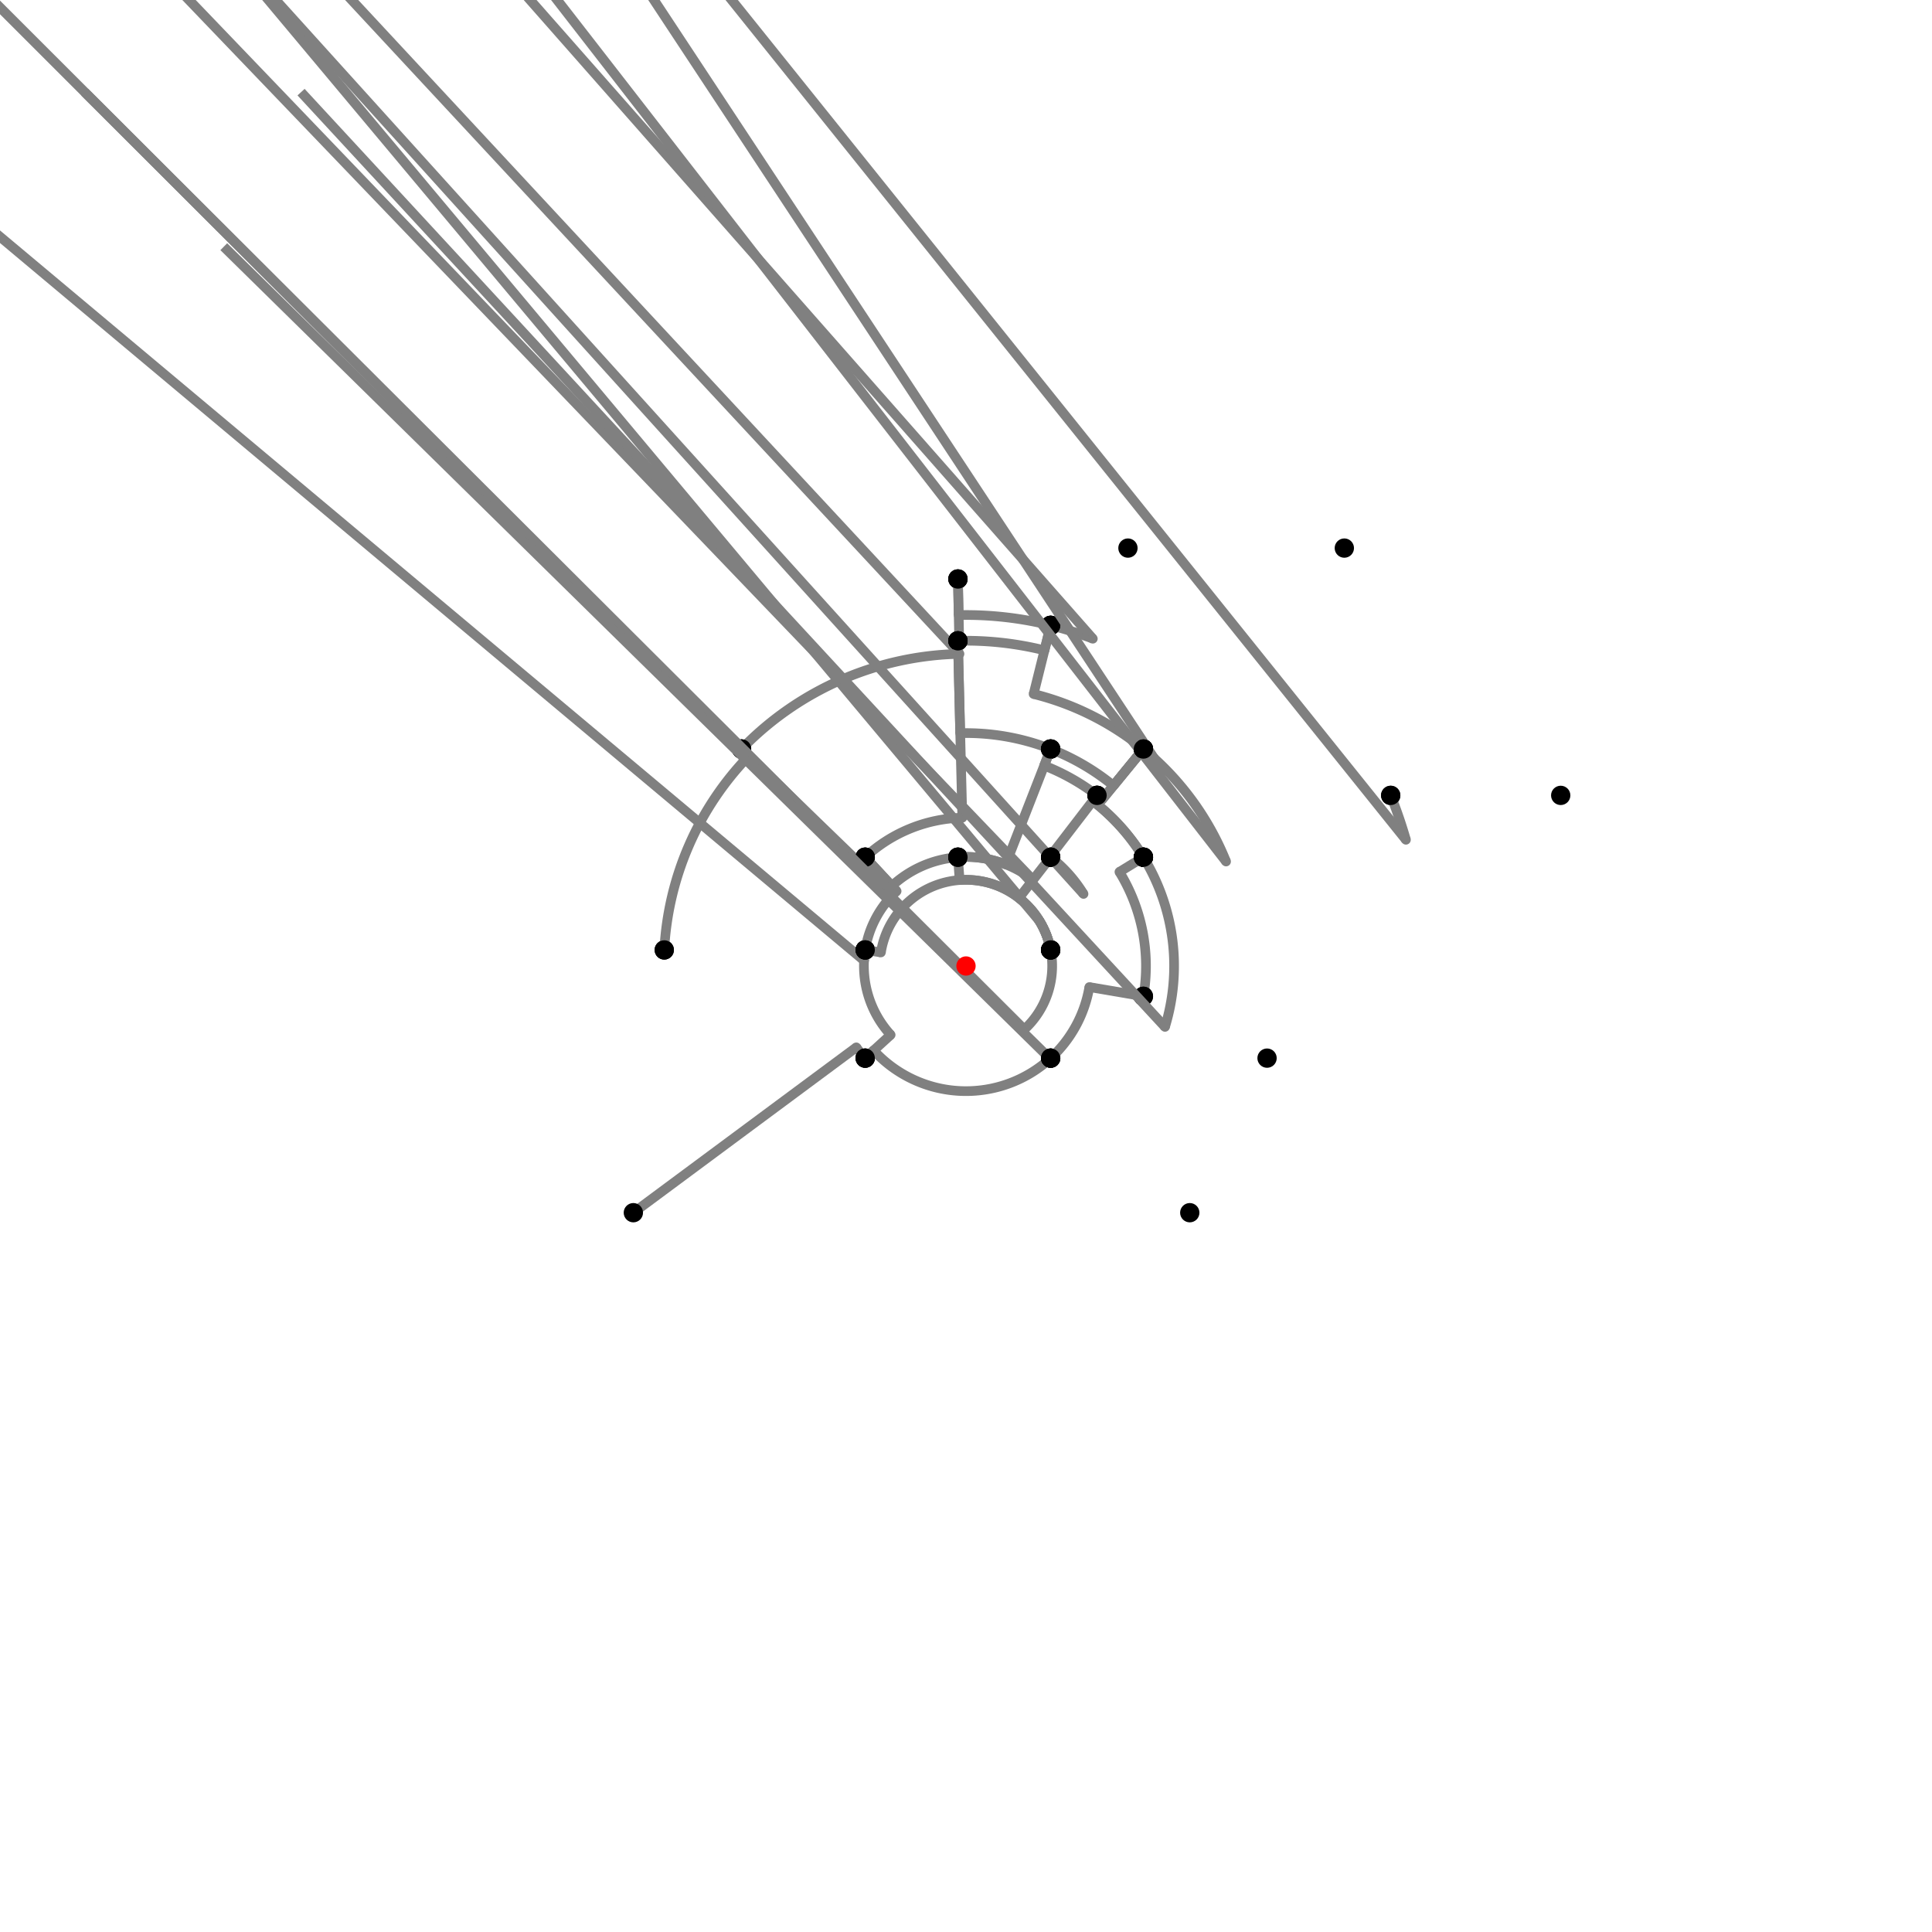 <?xml version="1.0" encoding="UTF-8"?>
<svg xmlns="http://www.w3.org/2000/svg" xmlns:xlink="http://www.w3.org/1999/xlink"
     width="1000" height="1000" viewBox="0 0 1000 1000">
<defs>
</defs>
<rect x="0" y="0" width="1000" height="1000" fill="white" />
<path d="M327.824,627.689 L443.223,542.107" stroke="grey" stroke-width="5" />
<circle cx="443.223" cy="542.107" r="2.5" fill="grey" stroke="none" />
<path d="M443.223,542.107 A70.686,70.686,0,0,0,447.824,547.689" stroke="grey" stroke-width="5" fill="none" />
<circle cx="327.824" cy="627.689" r="5" fill="black" stroke="none" />
<circle cx="447.824" cy="547.689" r="5" fill="black" stroke="none" />
<path d="M447.824,547.689 L461.002,535.645" stroke="grey" stroke-width="5" />
<circle cx="461.002" cy="535.645" r="2.5" fill="grey" stroke="none" />
<path d="M461.002,535.645 A52.833,52.833,0,0,1,447.824,491.689" stroke="grey" stroke-width="5" fill="none" />
<circle cx="447.824" cy="547.689" r="5" fill="black" stroke="none" />
<circle cx="447.824" cy="491.689" r="5" fill="black" stroke="none" />
<path d="M447.824,491.689 A52.833,52.833,0,0,0,447.241,497.193" stroke="grey" stroke-width="5" fill="none" />
<path d="M447.241,497.193 L-156.176,-8.311" stroke="grey" stroke-width="5" />
<circle cx="447.241" cy="497.193" r="2.5" fill="grey" stroke="none" />
<circle cx="447.824" cy="491.689" r="5" fill="black" stroke="none" />
<circle cx="343.824" cy="491.689" r="5" fill="black" stroke="none" />
<path d="M343.824,491.689 A156.397,156.397,0,0,1,387.556,391.297" stroke="grey" stroke-width="5" fill="none" />
<path d="M387.556,391.297 L-116.176,-112.311" stroke="grey" stroke-width="5" />
<circle cx="387.556" cy="391.297" r="2.5" fill="grey" stroke="none" />
<circle cx="343.824" cy="491.689" r="5" fill="black" stroke="none" />
<circle cx="383.824" cy="387.689" r="5" fill="black" stroke="none" />
<path d="M383.824,387.689 A161.587,161.587,0,0,1,496.632,338.448" stroke="grey" stroke-width="5" fill="none" />
<path d="M496.632,338.448 L-4.176,-200.311" stroke="grey" stroke-width="5" />
<circle cx="496.632" cy="338.448" r="2.5" fill="grey" stroke="none" />
<circle cx="383.824" cy="387.689" r="5" fill="black" stroke="none" />
<circle cx="495.824" cy="299.689" r="5" fill="black" stroke="none" />
<path d="M495.824,299.689 L496.214,318.364" stroke="grey" stroke-width="5" />
<circle cx="496.214" cy="318.364" r="2.5" fill="grey" stroke="none" />
<path d="M496.214,318.364 A181.676,181.676,0,0,1,543.824,323.689" stroke="grey" stroke-width="5" fill="none" />
<circle cx="495.824" cy="299.689" r="5" fill="black" stroke="none" />
<circle cx="543.824" cy="323.689" r="5" fill="black" stroke="none" />
<path d="M543.824,323.689 L540.613,336.609" stroke="grey" stroke-width="5" />
<circle cx="540.613" cy="336.609" r="2.5" fill="grey" stroke="none" />
<path d="M540.613,336.609 A168.362,168.362,0,0,0,495.824,331.689" stroke="grey" stroke-width="5" fill="none" />
<circle cx="543.824" cy="323.689" r="5" fill="black" stroke="none" />
<circle cx="495.824" cy="331.689" r="5" fill="black" stroke="none" />
<path d="M495.824,299.689 L496.491,331.674" stroke="grey" stroke-width="5" />
<circle cx="496.491" cy="331.674" r="2.5" fill="grey" stroke="none" />
<path d="M496.491,331.674 A168.362,168.362,0,0,0,495.824,331.689" stroke="grey" stroke-width="5" fill="none" />
<circle cx="495.824" cy="299.689" r="5" fill="black" stroke="none" />
<circle cx="495.824" cy="331.689" r="5" fill="black" stroke="none" />
<path d="M495.824,331.689 L498.096,423.257" stroke="grey" stroke-width="5" />
<circle cx="498.096" cy="423.257" r="2.5" fill="grey" stroke="none" />
<path d="M498.096,423.257 A76.767,76.767,0,0,0,447.824,443.689" stroke="grey" stroke-width="5" fill="none" />
<circle cx="495.824" cy="331.689" r="5" fill="black" stroke="none" />
<circle cx="447.824" cy="443.689" r="5" fill="black" stroke="none" />
<path d="M383.824,387.689 L444.807,446.643" stroke="grey" stroke-width="5" />
<circle cx="444.807" cy="446.643" r="2.5" fill="grey" stroke="none" />
<path d="M444.807,446.643 A76.767,76.767,0,0,1,447.824,443.689" stroke="grey" stroke-width="5" fill="none" />
<circle cx="383.824" cy="387.689" r="5" fill="black" stroke="none" />
<circle cx="447.824" cy="443.689" r="5" fill="black" stroke="none" />
<path d="M447.824,443.689 L464.091,461.245" stroke="grey" stroke-width="5" />
<circle cx="464.091" cy="461.245" r="2.5" fill="grey" stroke="none" />
<path d="M464.091,461.245 A52.833,52.833,0,0,0,447.824,491.689" stroke="grey" stroke-width="5" fill="none" />
<circle cx="447.824" cy="443.689" r="5" fill="black" stroke="none" />
<circle cx="447.824" cy="491.689" r="5" fill="black" stroke="none" />
<path d="M543.824,323.689 A181.676,181.676,0,0,1,565.646,330.599" stroke="grey" stroke-width="5" fill="none" />
<path d="M565.646,330.599 L83.824,-216.311" stroke="grey" stroke-width="5" />
<circle cx="565.646" cy="330.599" r="2.5" fill="grey" stroke="none" />
<circle cx="543.824" cy="323.689" r="5" fill="black" stroke="none" />
<circle cx="583.824" cy="283.689" r="5" fill="black" stroke="none" />
<path d="M543.824,323.689 L534.994,359.214" stroke="grey" stroke-width="5" />
<circle cx="534.994" cy="359.214" r="2.5" fill="grey" stroke="none" />
<path d="M534.994,359.214 A145.07,145.07,0,0,1,591.824,387.689" stroke="grey" stroke-width="5" fill="none" />
<circle cx="543.824" cy="323.689" r="5" fill="black" stroke="none" />
<circle cx="591.824" cy="387.689" r="5" fill="black" stroke="none" />
<path d="M495.824,331.689 L497.01,379.479" stroke="grey" stroke-width="5" />
<circle cx="497.01" cy="379.479" r="2.5" fill="grey" stroke="none" />
<path d="M497.01,379.479 A120.558,120.558,0,0,1,543.824,387.689" stroke="grey" stroke-width="5" fill="none" />
<circle cx="495.824" cy="331.689" r="5" fill="black" stroke="none" />
<circle cx="543.824" cy="387.689" r="5" fill="black" stroke="none" />
<path d="M447.824,443.689 L461.623,458.581" stroke="grey" stroke-width="5" />
<circle cx="461.623" cy="458.581" r="2.5" fill="grey" stroke="none" />
<path d="M461.623,458.581 A56.465,56.465,0,0,1,495.824,443.689" stroke="grey" stroke-width="5" fill="none" />
<circle cx="447.824" cy="443.689" r="5" fill="black" stroke="none" />
<circle cx="495.824" cy="443.689" r="5" fill="black" stroke="none" />
<path d="M447.824,491.689 L455.95,492.984" stroke="grey" stroke-width="5" />
<circle cx="455.95" cy="492.984" r="2.5" fill="grey" stroke="none" />
<path d="M455.95,492.984 A44.605,44.605,0,0,1,543.824,491.689" stroke="grey" stroke-width="5" fill="none" />
<circle cx="447.824" cy="491.689" r="5" fill="black" stroke="none" />
<circle cx="543.824" cy="491.689" r="5" fill="black" stroke="none" />
<path d="M447.824,547.689 L452.193,543.696" stroke="grey" stroke-width="5" />
<circle cx="452.193" cy="543.696" r="2.5" fill="grey" stroke="none" />
<path d="M452.193,543.696 A64.768,64.768,0,0,0,543.824,547.689" stroke="grey" stroke-width="5" fill="none" />
<circle cx="447.824" cy="547.689" r="5" fill="black" stroke="none" />
<circle cx="543.824" cy="547.689" r="5" fill="black" stroke="none" />
<path d="M591.824,387.689 L576.309,406.666" stroke="grey" stroke-width="5" />
<circle cx="576.309" cy="406.666" r="2.5" fill="grey" stroke="none" />
<path d="M576.309,406.666 A120.558,120.558,0,0,0,543.824,387.689" stroke="grey" stroke-width="5" fill="none" />
<circle cx="591.824" cy="387.689" r="5" fill="black" stroke="none" />
<circle cx="543.824" cy="387.689" r="5" fill="black" stroke="none" />
<path d="M543.824,387.689 L520.526,447.398" stroke="grey" stroke-width="5" />
<circle cx="520.526" cy="447.398" r="2.5" fill="grey" stroke="none" />
<path d="M520.526,447.398 A56.465,56.465,0,0,0,495.824,443.689" stroke="grey" stroke-width="5" fill="none" />
<circle cx="543.824" cy="387.689" r="5" fill="black" stroke="none" />
<circle cx="495.824" cy="443.689" r="5" fill="black" stroke="none" />
<path d="M495.824,443.689 L496.701,455.517" stroke="grey" stroke-width="5" />
<circle cx="496.701" cy="455.517" r="2.5" fill="grey" stroke="none" />
<path d="M496.701,455.517 A44.605,44.605,0,0,1,543.824,491.689" stroke="grey" stroke-width="5" fill="none" />
<circle cx="495.824" cy="443.689" r="5" fill="black" stroke="none" />
<circle cx="543.824" cy="491.689" r="5" fill="black" stroke="none" />
<path d="M543.824,491.689 A44.605,44.605,0,0,1,530.182,532.844" stroke="grey" stroke-width="5" fill="none" />
<path d="M530.182,532.844 L43.824,47.689" stroke="grey" stroke-width="5" />
<circle cx="530.182" cy="532.844" r="2.5" fill="grey" stroke="none" />
<circle cx="543.824" cy="491.689" r="5" fill="black" stroke="none" />
<circle cx="543.824" cy="547.689" r="5" fill="black" stroke="none" />
<path d="M543.824,547.689 A64.768,64.768,0,0,1,543.515,547.972" stroke="grey" stroke-width="5" fill="none" />
<path d="M543.515,547.972 L115.824,127.689" stroke="grey" stroke-width="5" />
<circle cx="543.515" cy="547.972" r="2.5" fill="grey" stroke="none" />
<circle cx="543.824" cy="547.689" r="5" fill="black" stroke="none" />
<circle cx="615.824" cy="627.689" r="5" fill="black" stroke="none" />
<path d="M591.824,387.689 L570.481,413.795" stroke="grey" stroke-width="5" />
<circle cx="570.481" cy="413.795" r="2.5" fill="grey" stroke="none" />
<path d="M570.481,413.795 A111.35,111.35,0,0,0,567.824,411.689" stroke="grey" stroke-width="5" fill="none" />
<circle cx="591.824" cy="387.689" r="5" fill="black" stroke="none" />
<circle cx="567.824" cy="411.689" r="5" fill="black" stroke="none" />
<path d="M567.824,411.689 L543.463,443.41" stroke="grey" stroke-width="5" />
<circle cx="543.463" cy="443.41" r="2.5" fill="grey" stroke="none" />
<path d="M543.463,443.41 A71.355,71.355,0,0,1,543.824,443.689" stroke="grey" stroke-width="5" fill="none" />
<circle cx="567.824" cy="411.689" r="5" fill="black" stroke="none" />
<circle cx="543.824" cy="443.689" r="5" fill="black" stroke="none" />
<path d="M543.824,443.689 L527.396,464.799" stroke="grey" stroke-width="5" />
<circle cx="527.396" cy="464.799" r="2.5" fill="grey" stroke="none" />
<path d="M527.396,464.799 A44.605,44.605,0,0,1,543.824,491.689" stroke="grey" stroke-width="5" fill="none" />
<circle cx="543.824" cy="443.689" r="5" fill="black" stroke="none" />
<circle cx="543.824" cy="491.689" r="5" fill="black" stroke="none" />
<path d="M543.824,387.689 L540.477,396.267" stroke="grey" stroke-width="5" />
<circle cx="540.477" cy="396.267" r="2.5" fill="grey" stroke="none" />
<path d="M540.477,396.267 A111.35,111.35,0,0,1,567.824,411.689" stroke="grey" stroke-width="5" fill="none" />
<circle cx="543.824" cy="387.689" r="5" fill="black" stroke="none" />
<circle cx="567.824" cy="411.689" r="5" fill="black" stroke="none" />
<path d="M495.824,443.689 A56.465,56.465,0,0,1,534.68,455.439" stroke="grey" stroke-width="5" fill="none" />
<path d="M534.68,455.439 L43.824,-56.311" stroke="grey" stroke-width="5" />
<circle cx="534.68" cy="455.439" r="2.5" fill="grey" stroke="none" />
<circle cx="495.824" cy="443.689" r="5" fill="black" stroke="none" />
<circle cx="543.824" cy="443.689" r="5" fill="black" stroke="none" />
<path d="M591.824,387.689 L568.18,416.609" stroke="grey" stroke-width="5" />
<circle cx="568.18" cy="416.609" r="2.5" fill="grey" stroke="none" />
<path d="M568.18,416.609 A107.715,107.715,0,0,1,591.824,443.689" stroke="grey" stroke-width="5" fill="none" />
<circle cx="591.824" cy="387.689" r="5" fill="black" stroke="none" />
<circle cx="591.824" cy="443.689" r="5" fill="black" stroke="none" />
<path d="M567.824,411.689 L565.61,414.572" stroke="grey" stroke-width="5" />
<circle cx="565.61" cy="414.572" r="2.5" fill="grey" stroke="none" />
<path d="M565.61,414.572 A107.715,107.715,0,0,1,591.824,443.689" stroke="grey" stroke-width="5" fill="none" />
<circle cx="567.824" cy="411.689" r="5" fill="black" stroke="none" />
<circle cx="591.824" cy="443.689" r="5" fill="black" stroke="none" />
<path d="M543.824,443.689 A71.355,71.355,0,0,1,560.828,462.698" stroke="grey" stroke-width="5" fill="none" />
<path d="M560.828,462.698 L91.824,-56.311" stroke="grey" stroke-width="5" />
<circle cx="560.828" cy="462.698" r="2.5" fill="grey" stroke="none" />
<circle cx="543.824" cy="443.689" r="5" fill="black" stroke="none" />
<circle cx="591.824" cy="443.689" r="5" fill="black" stroke="none" />
<path d="M543.824,491.689 A44.605,44.605,0,0,0,538.025,476.682" stroke="grey" stroke-width="5" fill="none" />
<path d="M538.025,476.682 L91.824,-56.311" stroke="grey" stroke-width="5" />
<circle cx="538.025" cy="476.682" r="2.5" fill="grey" stroke="none" />
<circle cx="543.824" cy="491.689" r="5" fill="black" stroke="none" />
<circle cx="591.824" cy="443.689" r="5" fill="black" stroke="none" />
<path d="M591.824,443.689 L579.412,451.301" stroke="grey" stroke-width="5" />
<circle cx="579.412" cy="451.301" r="2.5" fill="grey" stroke="none" />
<path d="M579.412,451.301 A93.155,93.155,0,0,1,591.824,515.689" stroke="grey" stroke-width="5" fill="none" />
<circle cx="591.824" cy="443.689" r="5" fill="black" stroke="none" />
<circle cx="591.824" cy="515.689" r="5" fill="black" stroke="none" />
<path d="M591.824,515.689 L563.842,510.908" stroke="grey" stroke-width="5" />
<circle cx="563.842" cy="510.908" r="2.5" fill="grey" stroke="none" />
<path d="M563.842,510.908 A64.768,64.768,0,0,1,543.824,547.689" stroke="grey" stroke-width="5" fill="none" />
<circle cx="591.824" cy="515.689" r="5" fill="black" stroke="none" />
<circle cx="543.824" cy="547.689" r="5" fill="black" stroke="none" />
<path d="M591.824,387.689 A145.07,145.07,0,0,1,597.361,392.454" stroke="grey" stroke-width="5" fill="none" />
<path d="M597.361,392.454 L195.824,-216.311" stroke="grey" stroke-width="5" />
<circle cx="597.361" cy="392.454" r="2.5" fill="grey" stroke="none" />
<circle cx="591.824" cy="387.689" r="5" fill="black" stroke="none" />
<circle cx="695.824" cy="283.689" r="5" fill="black" stroke="none" />
<path d="M591.824,387.689 A145.07,145.07,0,0,1,634.614,445.921" stroke="grey" stroke-width="5" fill="none" />
<path d="M634.614,445.921 L219.824,-88.311" stroke="grey" stroke-width="5" />
<circle cx="634.614" cy="445.921" r="2.5" fill="grey" stroke="none" />
<circle cx="591.824" cy="387.689" r="5" fill="black" stroke="none" />
<circle cx="719.824" cy="411.689" r="5" fill="black" stroke="none" />
<path d="M719.824,411.689 A236.9,236.9,0,0,1,727.714,434.672" stroke="grey" stroke-width="5" fill="none" />
<path d="M727.714,434.672 L307.824,-88.311" stroke="grey" stroke-width="5" />
<circle cx="727.714" cy="434.672" r="2.5" fill="grey" stroke="none" />
<circle cx="719.824" cy="411.689" r="5" fill="black" stroke="none" />
<circle cx="807.824" cy="411.689" r="5" fill="black" stroke="none" />
<path d="M591.824,443.689 A107.715,107.715,0,0,1,603,531.523" stroke="grey" stroke-width="5" fill="none" />
<path d="M603,531.523 L155.824,47.689" stroke="grey" stroke-width="5" />
<circle cx="603" cy="531.523" r="2.5" fill="grey" stroke="none" />
<circle cx="591.824" cy="443.689" r="5" fill="black" stroke="none" />
<circle cx="655.824" cy="547.689" r="5" fill="black" stroke="none" />
<circle cx="500" cy="500" r="5" fill="red" stroke="none" />
</svg>